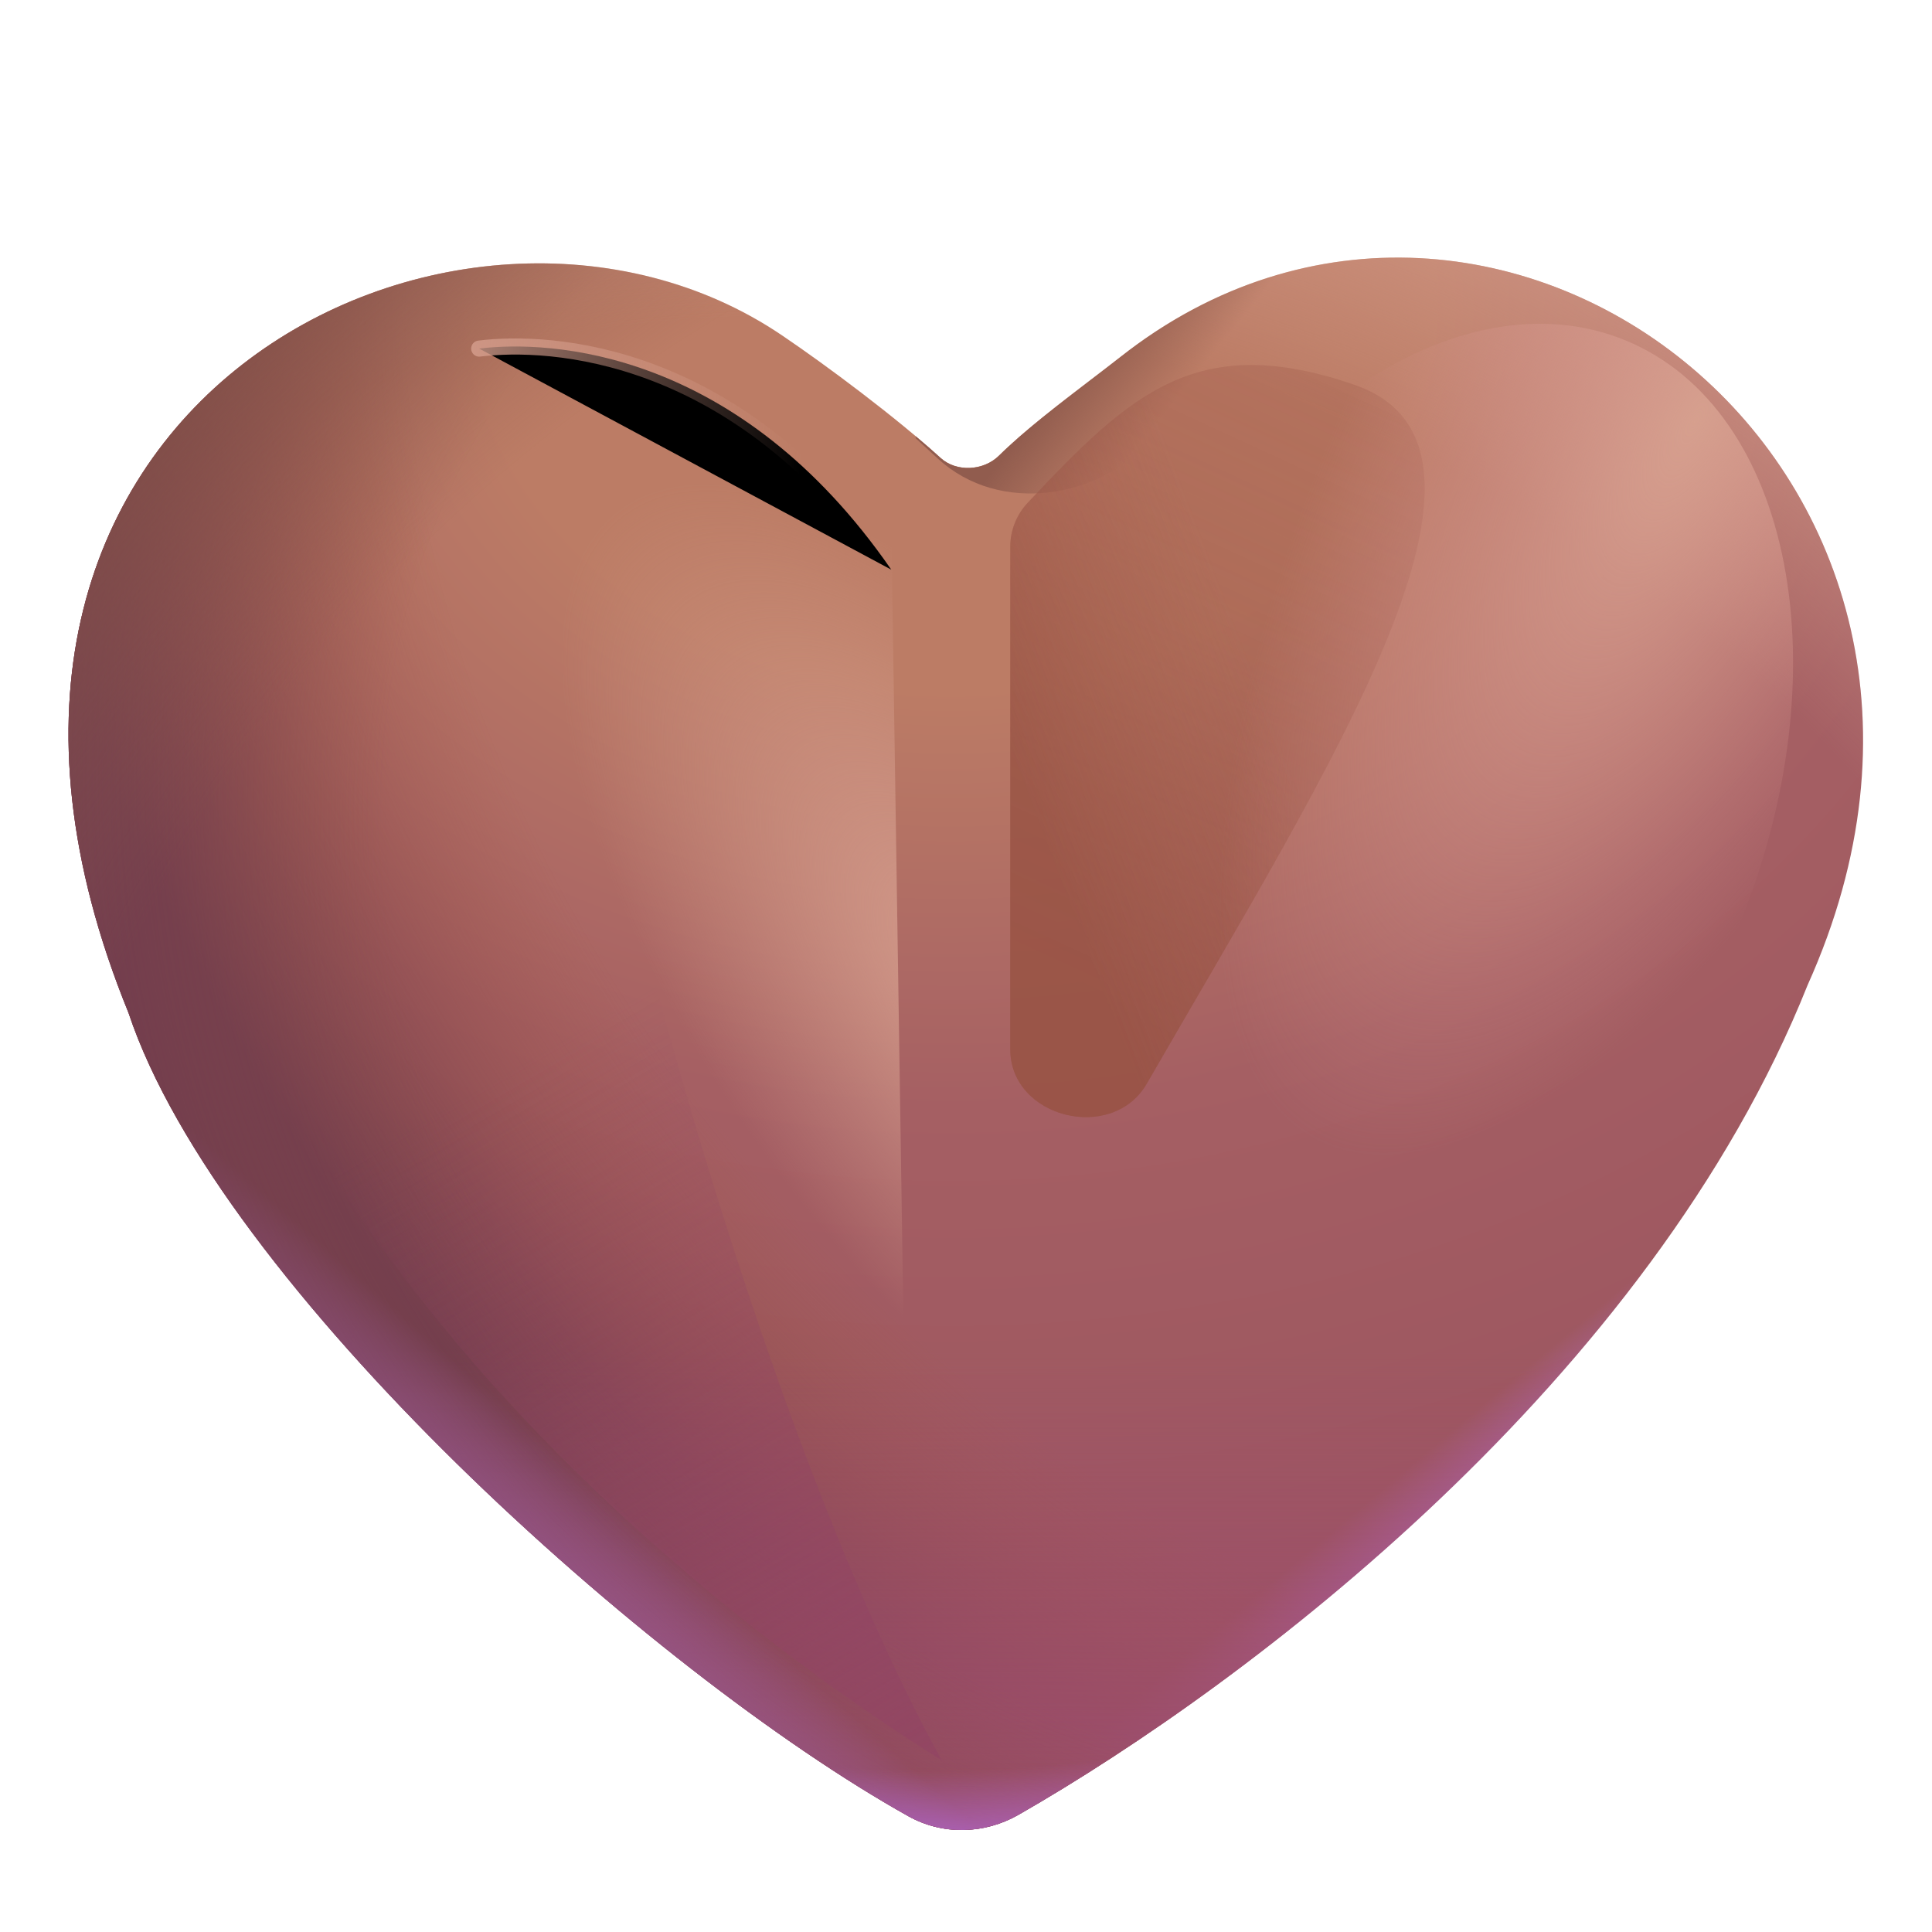 <svg viewBox="1 1 30 30" xmlns="http://www.w3.org/2000/svg">
<path d="M15.104 29.201C15.639 29.5 16.283 29.483 16.815 29.18C20.398 27.132 26.624 22.418 29.069 16.295C32.658 8.322 24.231 1.958 18.407 6.536C17.799 7.013 17.035 7.56 16.51 8.077C16.272 8.311 15.853 8.335 15.606 8.111C14.915 7.482 13.835 6.675 13.141 6.206C8.176 2.846 -0.859 7.275 2.995 16.726C4.407 20.968 11.134 26.986 15.104 29.201Z" fill="url(#paint0_radial_7320_6120)"/>
<path d="M15.104 29.201C15.639 29.5 16.283 29.483 16.815 29.18C20.398 27.132 26.624 22.418 29.069 16.295C32.658 8.322 24.231 1.958 18.407 6.536C17.799 7.013 17.035 7.56 16.51 8.077C16.272 8.311 15.853 8.335 15.606 8.111C14.915 7.482 13.835 6.675 13.141 6.206C8.176 2.846 -0.859 7.275 2.995 16.726C4.407 20.968 11.134 26.986 15.104 29.201Z" fill="url(#paint1_radial_7320_6120)"/>
<path d="M15.104 29.201C15.639 29.5 16.283 29.483 16.815 29.18C20.398 27.132 26.624 22.418 29.069 16.295C32.658 8.322 24.231 1.958 18.407 6.536C17.799 7.013 17.035 7.56 16.51 8.077C16.272 8.311 15.853 8.335 15.606 8.111C14.915 7.482 13.835 6.675 13.141 6.206C8.176 2.846 -0.859 7.275 2.995 16.726C4.407 20.968 11.134 26.986 15.104 29.201Z" fill="url(#paint2_linear_7320_6120)"/>
<path d="M15.104 29.201C15.639 29.5 16.283 29.483 16.815 29.18C20.398 27.132 26.624 22.418 29.069 16.295C32.658 8.322 24.231 1.958 18.407 6.536C17.799 7.013 17.035 7.56 16.51 8.077C16.272 8.311 15.853 8.335 15.606 8.111C14.915 7.482 13.835 6.675 13.141 6.206C8.176 2.846 -0.859 7.275 2.995 16.726C4.407 20.968 11.134 26.986 15.104 29.201Z" fill="url(#paint3_radial_7320_6120)"/>
<path d="M15.104 29.201C15.639 29.5 16.283 29.483 16.815 29.18C20.398 27.132 26.624 22.418 29.069 16.295C32.658 8.322 24.231 1.958 18.407 6.536C17.799 7.013 17.035 7.56 16.51 8.077C16.272 8.311 15.853 8.335 15.606 8.111C14.915 7.482 13.835 6.675 13.141 6.206C8.176 2.846 -0.859 7.275 2.995 16.726C4.407 20.968 11.134 26.986 15.104 29.201Z" fill="url(#paint4_linear_7320_6120)"/>
<path d="M15.104 29.201C15.639 29.5 16.283 29.483 16.815 29.18C20.398 27.132 26.624 22.418 29.069 16.295C32.658 8.322 24.231 1.958 18.407 6.536C17.799 7.013 17.035 7.56 16.51 8.077C16.272 8.311 15.853 8.335 15.606 8.111C14.915 7.482 13.835 6.675 13.141 6.206C8.176 2.846 -0.859 7.275 2.995 16.726C4.407 20.968 11.134 26.986 15.104 29.201Z" fill="url(#paint5_linear_7320_6120)"/>
<path d="M15.104 29.201C15.639 29.5 16.283 29.483 16.815 29.18C20.398 27.132 26.624 22.418 29.069 16.295C32.658 8.322 24.231 1.958 18.407 6.536C17.799 7.013 17.035 7.56 16.51 8.077C16.272 8.311 15.853 8.335 15.606 8.111C14.915 7.482 13.835 6.675 13.141 6.206C8.176 2.846 -0.859 7.275 2.995 16.726C4.407 20.968 11.134 26.986 15.104 29.201Z" fill="url(#paint6_radial_7320_6120)"/>
<path d="M15.104 29.201C15.639 29.5 16.283 29.483 16.815 29.18C20.398 27.132 26.624 22.418 29.069 16.295C32.658 8.322 24.231 1.958 18.407 6.536C17.799 7.013 17.035 7.56 16.51 8.077C16.272 8.311 15.853 8.335 15.606 8.111C14.915 7.482 13.835 6.675 13.141 6.206C8.176 2.846 -0.859 7.275 2.995 16.726C4.407 20.968 11.134 26.986 15.104 29.201Z" fill="url(#paint7_radial_7320_6120)"/>
<path d="M15.104 29.201C15.639 29.5 16.283 29.483 16.815 29.18C20.398 27.132 26.624 22.418 29.069 16.295C32.658 8.322 24.231 1.958 18.407 6.536C17.799 7.013 17.035 7.56 16.51 8.077C16.272 8.311 15.853 8.335 15.606 8.111C14.915 7.482 13.835 6.675 13.141 6.206C8.176 2.846 -0.859 7.275 2.995 16.726C4.407 20.968 11.134 26.986 15.104 29.201Z" fill="url(#paint8_radial_7320_6120)"/>
<path d="M15.219 7.806L15.566 8.124C16.52 8.997 18.065 8.754 18.931 7.793C19.844 6.779 21.07 5.73 22.555 5.002C21.152 5.032 19.714 5.509 18.407 6.536C18.256 6.654 18.096 6.777 17.932 6.902C17.435 7.283 16.905 7.688 16.51 8.077C16.272 8.311 15.853 8.335 15.606 8.111C15.487 8.002 15.356 7.888 15.217 7.772L15.219 7.806Z" fill="url(#paint9_linear_7320_6120)"/>
<g filter="url(#filter0_f_7320_6120)">
<path d="M16.687 9.491V17.293C16.687 18.362 18.273 18.753 18.808 17.826C21.649 12.897 24.857 7.939 22.021 6.971C19.593 6.141 18.563 7.099 16.958 8.807C16.784 8.992 16.687 9.237 16.687 9.491Z" fill="url(#paint10_linear_7320_6120)" fill-opacity="0.6"/>
<path d="M16.687 9.491V17.293C16.687 18.362 18.273 18.753 18.808 17.826C21.649 12.897 24.857 7.939 22.021 6.971C19.593 6.141 18.563 7.099 16.958 8.807C16.784 8.992 16.687 9.237 16.687 9.491Z" fill="url(#paint11_linear_7320_6120)" fill-opacity="0.6"/>
</g>
<g filter="url(#filter1_f_7320_6120)">
<path d="M26.242 6.286C28.84 7.355 29.623 11.438 27.99 15.404C26.357 19.371 22.927 21.72 20.329 20.651C17.731 19.581 16.949 15.498 18.581 11.532C20.214 7.565 23.644 5.216 26.242 6.286Z" fill="url(#paint12_radial_7320_6120)"/>
</g>
<g filter="url(#filter2_f_7320_6120)">
<path d="M14.84 9.181L15.045 22.587C8.17 15.899 6.939 8.734 9.277 7.127C10.947 5.98 14.09 7.618 14.84 9.181Z" fill="url(#paint13_radial_7320_6120)"/>
</g>
<g filter="url(#filter3_f_7320_6120)">
<path d="M8.441 6.413C9.527 6.278 12.465 6.413 14.84 9.846" stroke="url(#paint14_linear_7320_6120)" stroke-width="0.25" stroke-linecap="round"/>
</g>
<g filter="url(#filter4_f_7320_6120)">
<path d="M3.625 13.524C5.688 21.587 13.104 26.754 15.625 28.337C12.725 23.087 10.062 12.795 10 10.462L3.625 13.524Z" fill="url(#paint15_linear_7320_6120)"/>
</g>
<defs>
<filter id="filter0_f_7320_6120" x="14.687" y="4.667" width="10.436" height="15.679" filterUnits="userSpaceOnUse" color-interpolation-filters="sRGB">
<feFlood flood-opacity="0" result="BackgroundImageFix"/>
<feBlend mode="normal" in="SourceGraphic" in2="BackgroundImageFix" result="shape"/>
<feGaussianBlur stdDeviation="1" result="effect1_foregroundBlur_7320_6120"/>
</filter>
<filter id="filter1_f_7320_6120" x="16.229" y="4.527" width="14.114" height="17.881" filterUnits="userSpaceOnUse" color-interpolation-filters="sRGB">
<feFlood flood-opacity="0" result="BackgroundImageFix"/>
<feBlend mode="normal" in="SourceGraphic" in2="BackgroundImageFix" result="shape"/>
<feGaussianBlur stdDeviation="0.75" result="effect1_foregroundBlur_7320_6120"/>
</filter>
<filter id="filter2_f_7320_6120" x="5.192" y="3.742" width="12.852" height="21.845" filterUnits="userSpaceOnUse" color-interpolation-filters="sRGB">
<feFlood flood-opacity="0" result="BackgroundImageFix"/>
<feBlend mode="normal" in="SourceGraphic" in2="BackgroundImageFix" result="shape"/>
<feGaussianBlur stdDeviation="1.5" result="effect1_foregroundBlur_7320_6120"/>
</filter>
<filter id="filter3_f_7320_6120" x="7.316" y="5.256" width="8.649" height="5.715" filterUnits="userSpaceOnUse" color-interpolation-filters="sRGB">
<feFlood flood-opacity="0" result="BackgroundImageFix"/>
<feBlend mode="normal" in="SourceGraphic" in2="BackgroundImageFix" result="shape"/>
<feGaussianBlur stdDeviation="0.5" result="effect1_foregroundBlur_7320_6120"/>
</filter>
<filter id="filter4_f_7320_6120" x="1.625" y="8.462" width="16" height="21.875" filterUnits="userSpaceOnUse" color-interpolation-filters="sRGB">
<feFlood flood-opacity="0" result="BackgroundImageFix"/>
<feBlend mode="normal" in="SourceGraphic" in2="BackgroundImageFix" result="shape"/>
<feGaussianBlur stdDeviation="1" result="effect1_foregroundBlur_7320_6120"/>
</filter>
<radialGradient id="paint0_radial_7320_6120" cx="0" cy="0" r="1" gradientUnits="userSpaceOnUse" gradientTransform="translate(15.77 5.633) rotate(90) scale(23.828 29.462)">
<stop offset="0.255" stop-color="#BC7C65"/>
<stop offset="0.528" stop-color="#A55F63"/>
<stop offset="1" stop-color="#97505E"/>
</radialGradient>
<radialGradient id="paint1_radial_7320_6120" cx="0" cy="0" r="1" gradientUnits="userSpaceOnUse" gradientTransform="translate(12.215 29.689) rotate(-57.293) scale(30.305 28.383)">
<stop offset="0.801" stop-color="#D69F8E" stop-opacity="0"/>
<stop offset="1" stop-color="#D69F8E"/>
</radialGradient>
<linearGradient id="paint2_linear_7320_6120" x1="17.632" y1="16.133" x2="25.645" y2="25.668" gradientUnits="userSpaceOnUse">
<stop offset="0.74" stop-color="#C172FF" stop-opacity="0"/>
<stop offset="0.934" stop-color="#C172FF"/>
</linearGradient>
<radialGradient id="paint3_radial_7320_6120" cx="0" cy="0" r="1" gradientUnits="userSpaceOnUse" gradientTransform="translate(22.5 11.462) rotate(139.367) scale(17.872 25.585)">
<stop offset="0.694" stop-color="#A45843" stop-opacity="0"/>
<stop offset="1" stop-color="#6C384F"/>
</radialGradient>
<linearGradient id="paint4_linear_7320_6120" x1="11.687" y1="29.538" x2="11.687" y2="21.975" gradientUnits="userSpaceOnUse">
<stop stop-color="#9F4E6E"/>
<stop offset="1" stop-color="#9F4E6E" stop-opacity="0"/>
</linearGradient>
<linearGradient id="paint5_linear_7320_6120" x1="16.639" y1="16.53" x2="7.188" y2="27.18" gradientUnits="userSpaceOnUse">
<stop offset="0.694" stop-color="#C172FF" stop-opacity="0"/>
<stop offset="0.885" stop-color="#C172FF"/>
</linearGradient>
<radialGradient id="paint6_radial_7320_6120" cx="0" cy="0" r="1" gradientUnits="userSpaceOnUse" gradientTransform="translate(22 14.962) rotate(-154.781) scale(21.416 18.626)">
<stop offset="0.716" stop-color="#945746" stop-opacity="0"/>
<stop offset="1" stop-color="#6C384F"/>
</radialGradient>
<radialGradient id="paint7_radial_7320_6120" cx="0" cy="0" r="1" gradientUnits="userSpaceOnUse" gradientTransform="translate(17.125 17.962) rotate(-129.075) scale(18.839 27.098)">
<stop offset="0.663" stop-color="#905C4E" stop-opacity="0"/>
<stop offset="1" stop-color="#7E4F42"/>
</radialGradient>
<radialGradient id="paint8_radial_7320_6120" cx="0" cy="0" r="1" gradientUnits="userSpaceOnUse" gradientTransform="translate(15.447 13.815) rotate(89.633) scale(17.91 20.524)">
<stop offset="0.821" stop-color="#C172FF" stop-opacity="0"/>
<stop offset="0.934" stop-color="#C172FF"/>
</radialGradient>
<linearGradient id="paint9_linear_7320_6120" x1="17.125" y1="7.419" x2="18.887" y2="8.837" gradientUnits="userSpaceOnUse">
<stop stop-color="#915C4E"/>
<stop offset="0.68" stop-color="#905C4E" stop-opacity="0"/>
</linearGradient>
<linearGradient id="paint10_linear_7320_6120" x1="17.312" y1="18.913" x2="27" y2="-2.087" gradientUnits="userSpaceOnUse">
<stop offset="0.105" stop-color="#975243"/>
<stop offset="1" stop-color="#A55F50" stop-opacity="0"/>
</linearGradient>
<linearGradient id="paint11_linear_7320_6120" x1="14.937" y1="9.288" x2="19.062" y2="7.726" gradientUnits="userSpaceOnUse">
<stop offset="0.105" stop-color="#975243"/>
<stop offset="1" stop-color="#A55F50" stop-opacity="0"/>
</linearGradient>
<radialGradient id="paint12_radial_7320_6120" cx="0" cy="0" r="1" gradientUnits="userSpaceOnUse" gradientTransform="translate(27.334 7.538) rotate(117.956) scale(12.665 5.016)">
<stop stop-color="#D69F8E"/>
<stop offset="1" stop-color="#D6928E" stop-opacity="0"/>
</radialGradient>
<radialGradient id="paint13_radial_7320_6120" cx="0" cy="0" r="1" gradientUnits="userSpaceOnUse" gradientTransform="translate(16.5 16.725) rotate(-126.943) scale(9.775 4.231)">
<stop stop-color="#D69F8E"/>
<stop offset="1" stop-color="#D69F8E" stop-opacity="0"/>
</radialGradient>
<linearGradient id="paint14_linear_7320_6120" x1="7.062" y1="6.321" x2="13.562" y2="6.962" gradientUnits="userSpaceOnUse">
<stop stop-color="#D69F8E"/>
<stop offset="1" stop-color="#D69F8E" stop-opacity="0"/>
</linearGradient>
<linearGradient id="paint15_linear_7320_6120" x1="18.562" y1="30.399" x2="10.562" y2="16.649" gradientUnits="userSpaceOnUse">
<stop stop-color="#924563"/>
<stop offset="1" stop-color="#924563" stop-opacity="0"/>
</linearGradient>
</defs>
</svg>
